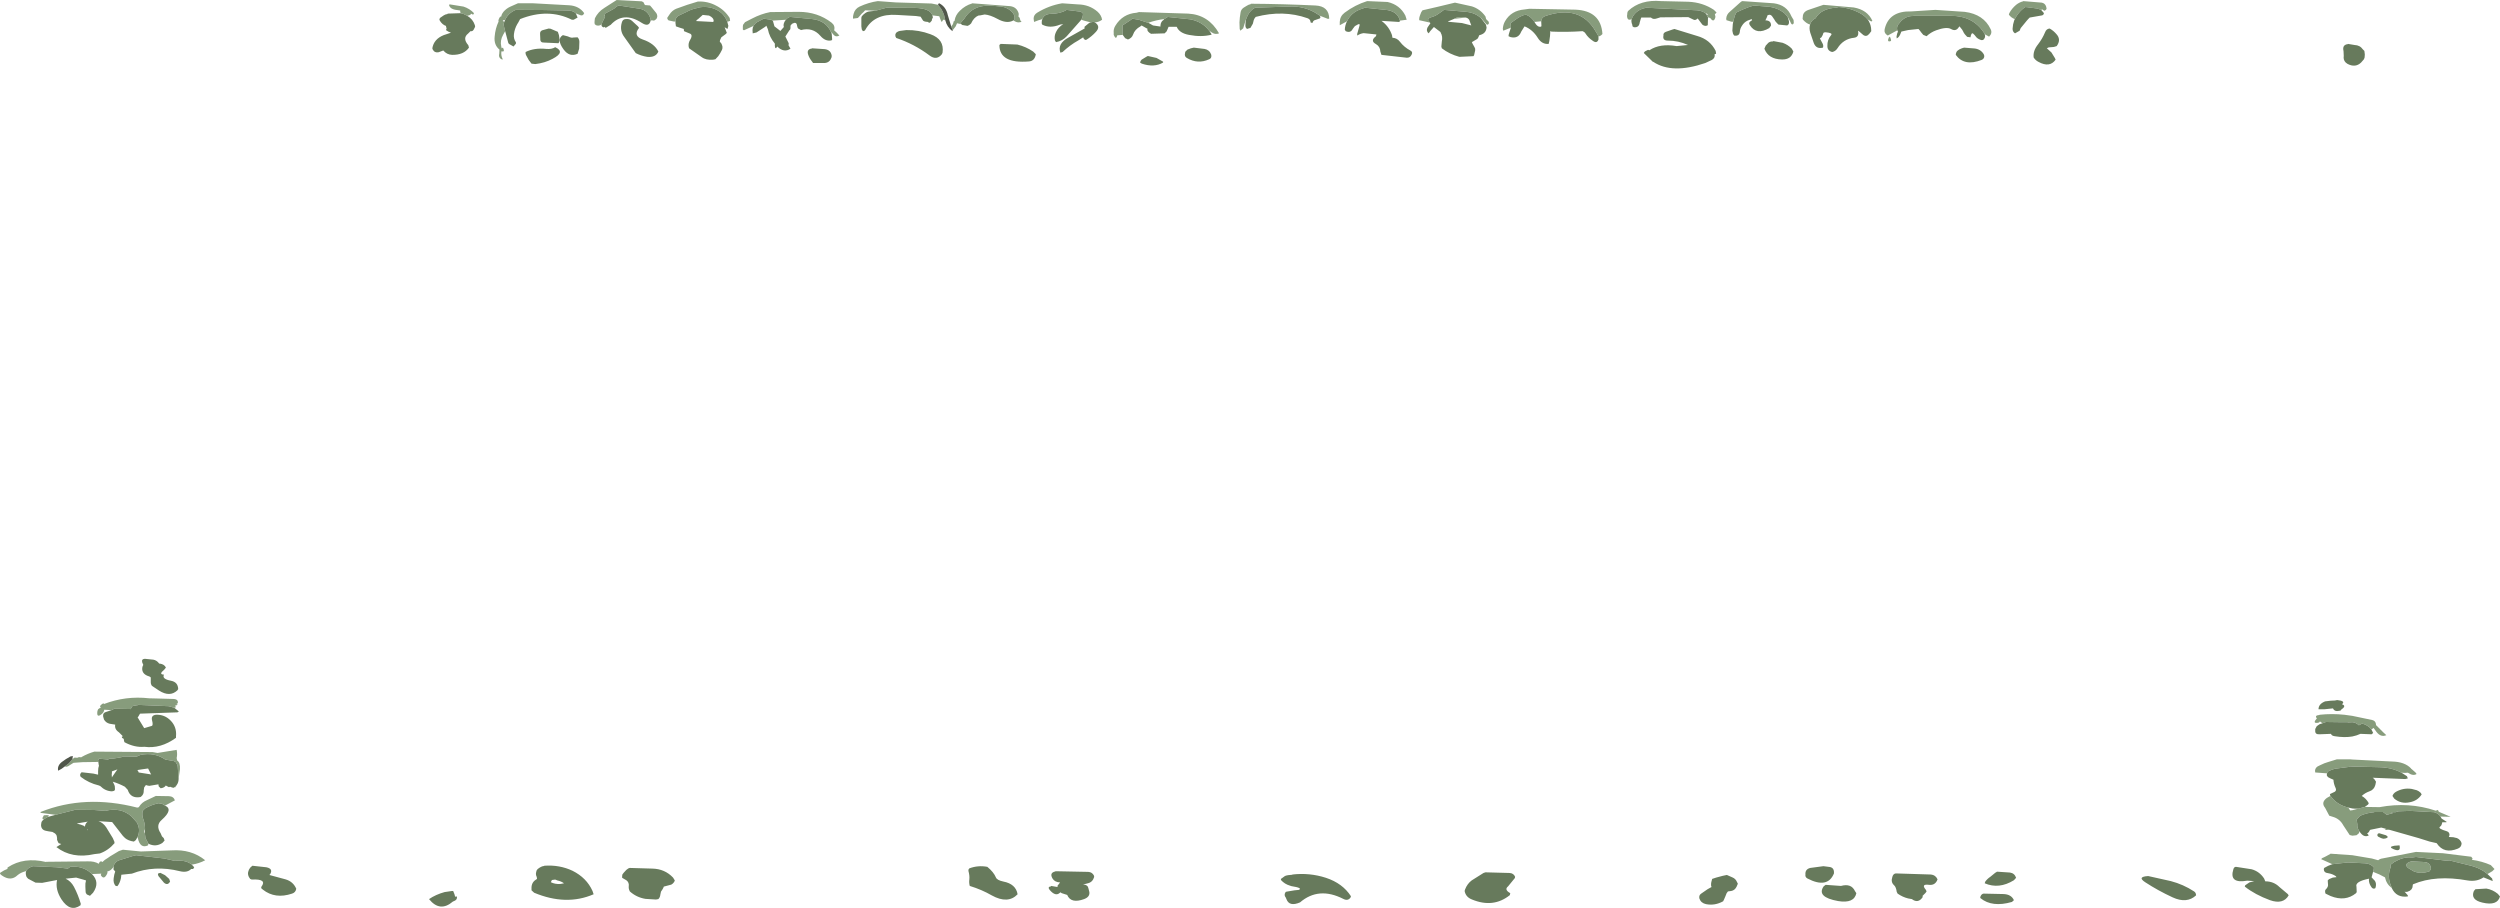 <?xml version="1.0" encoding="UTF-8" standalone="no"?>
<svg xmlns:ffdec="https://www.free-decompiler.com/flash" xmlns:xlink="http://www.w3.org/1999/xlink" ffdec:objectType="shape" height="206.85px" width="569.6px" xmlns="http://www.w3.org/2000/svg">
  <g transform="matrix(1.0, 0.0, 0.0, 1.0, -22.0, -247.0)">
    <path d="M481.05 251.35 Q480.3 251.1 479.7 250.35 L479.8 250.0 Q480.35 248.95 481.35 248.1 482.1 247.5 482.95 247.3 L482.95 247.25 487.2 247.6 Q487.95 247.75 488.2 248.5 L488.2 248.6 Q488.5 249.1 487.85 249.45 L487.6 249.35 487.35 249.15 487.05 249.25 486.2 248.95 483.95 248.65 483.45 248.6 Q482.3 249.35 481.45 250.65 L481.05 251.35 M447.55 251.45 Q446.85 250.55 445.6 249.9 443.4 248.75 440.95 248.6 L440.35 248.75 Q436.95 248.95 435.65 251.15 434.65 251.65 434.4 252.6 433.55 252.35 432.8 251.5 L432.7 251.25 432.75 250.85 Q432.75 249.7 434.05 249.25 L437.45 248.1 444.35 248.7 Q447.5 249.25 448.6 251.75 L448.35 251.9 447.55 251.45 M416.9 251.95 L416.5 251.95 415.35 251.6 415.3 251.25 Q415.35 250.3 416.15 249.65 L418.5 247.55 Q418.7 247.35 418.95 247.25 L426.15 247.75 Q429.1 248.15 430.15 250.7 L430.65 251.55 430.7 252.25 Q430.3 253.05 429.85 251.85 L429.3 250.85 428.6 250.05 Q426.9 248.65 424.6 248.5 L421.45 248.25 421.45 248.3 Q420.5 248.55 419.6 248.95 419.05 249.15 418.45 249.45 L417.6 249.85 417.25 250.6 416.9 251.95 M393.75 251.35 Q392.75 251.85 392.7 250.6 L392.75 250.25 Q392.75 249.7 393.0 249.45 395.8 246.85 400.45 247.25 L406.7 247.4 Q409.95 247.55 412.5 249.25 L413.1 249.85 412.85 250.15 412.7 250.15 412.85 250.85 Q412.5 252.3 411.7 251.15 L411.65 251.1 411.15 250.95 410.75 250.25 411.2 250.45 410.9 250.1 410.65 250.1 Q410.0 249.5 408.7 249.35 L396.95 248.75 396.95 248.8 Q395.05 249.15 394.05 250.7 L393.75 251.35 M454.3 253.9 L452.1 255.1 Q451.2 254.55 451.4 253.65 452.35 249.45 457.5 249.6 L462.95 249.25 469.65 249.7 Q473.95 250.25 475.55 253.65 476.0 254.55 475.2 255.35 L474.2 254.8 474.05 254.5 Q471.55 250.6 466.45 250.6 L457.95 250.6 457.95 250.65 Q456.3 250.6 455.1 251.85 L454.45 252.65 Q454.15 253.15 454.25 253.75 L454.3 253.9 M452.6 255.35 Q453.0 256.25 452.8 256.35 451.85 256.7 452.35 255.55 L452.6 255.35 M328.9 251.85 L327.25 252.75 327.25 252.0 Q327.3 250.7 328.35 249.9 330.75 248.1 333.5 247.25 L338.15 247.45 Q340.95 248.1 342.2 250.55 L342.5 251.5 340.95 251.7 Q340.5 249.75 338.15 249.3 L333.0 248.75 332.45 248.95 Q330.25 249.6 329.2 251.3 L328.9 251.85 M347.8 252.15 L345.35 251.6 345.35 251.25 345.4 250.9 345.55 250.45 345.8 249.8 346.1 249.35 349.55 248.55 353.5 247.6 357.35 248.45 Q359.25 249.05 360.45 250.75 L360.6 251.35 361.15 251.9 361.25 252.25 Q360.95 253.05 360.35 252.15 L359.5 251.15 359.45 251.15 Q358.1 249.9 356.1 249.7 L351.0 249.25 349.8 250.1 Q349.0 250.7 348.0 250.95 347.65 251.05 347.45 251.3 L347.35 251.6 347.8 252.15 M353.3 251.3 L353.45 251.2 353.95 251.0 354.85 250.9 356.0 251.0 353.3 251.3 M306.0 251.15 L305.8 251.65 305.25 253.45 304.6 254.0 304.45 253.6 304.4 252.1 Q304.45 250.95 304.65 249.85 304.75 249.15 305.35 248.75 L306.0 248.35 306.45 248.1 306.6 248.05 306.95 247.95 307.0 247.85 Q314.35 247.9 321.7 248.25 324.8 248.4 324.85 251.25 L324.55 251.3 322.75 250.6 322.3 250.3 Q319.3 248.25 315.45 248.5 L308.0 248.75 Q307.3 249.05 306.65 249.9 306.25 250.45 306.0 251.15 M366.25 253.3 L364.5 254.0 364.4 253.6 Q364.45 252.65 364.9 251.85 366.3 249.4 369.35 249.15 L370.45 249.0 380.95 249.2 Q386.75 249.45 387.1 254.75 386.65 255.25 386.2 255.3 L385.95 254.8 385.55 254.15 Q382.0 247.95 374.1 250.65 373.2 250.95 373.15 251.85 L371.6 252.0 Q370.95 250.85 369.7 250.35 L369.15 250.45 Q368.2 250.8 367.4 251.4 L366.2 252.25 366.25 253.0 366.25 253.3 M126.95 250.0 L127.0 250.0 Q126.8 249.8 126.85 249.4 L126.25 249.3 Q124.5 249.15 124.3 248.1 L124.5 248.0 127.6 248.5 Q129.0 248.95 130.0 250.0 L129.8 250.35 129.3 250.1 Q129.35 250.4 128.65 250.55 L128.45 250.6 127.65 250.2 126.95 250.0 M159.8 250.5 L159.75 250.55 159.85 250.8 159.85 250.85 159.25 252.05 159.05 252.55 Q158.55 253.0 157.8 252.75 L157.5 252.5 157.45 252.1 157.5 251.5 157.55 251.15 Q158.25 249.7 159.7 248.8 L162.5 247.0 168.2 247.3 168.6 247.5 168.8 247.9 168.95 248.15 170.1 248.25 170.45 248.65 171.3 249.7 Q171.8 250.2 171.75 250.85 L171.6 251.25 Q171.05 251.85 170.75 251.65 L170.25 251.65 170.25 251.6 170.2 251.25 Q169.6 249.1 167.15 248.9 L163.0 248.25 162.65 248.4 162.35 248.6 161.95 248.95 161.15 249.4 159.85 250.1 159.8 250.5 M137.1 254.1 L136.65 254.9 Q135.9 256.2 136.2 257.55 L136.3 258.0 136.6 257.85 Q137.1 258.9 136.35 258.7 L136.25 258.7 Q136.1 259.6 136.5 260.4 L136.5 260.6 Q135.5 260.25 135.75 259.25 L135.8 258.3 Q134.5 257.25 134.7 255.35 134.85 253.5 135.6 251.9 135.45 251.65 135.85 250.95 136.0 250.75 136.25 250.7 L136.25 250.5 136.4 250.15 136.7 249.7 Q137.35 248.95 138.2 248.55 L140.0 247.75 143.5 247.75 151.7 248.2 Q153.95 248.35 155.1 250.0 154.8 250.8 153.95 250.35 L153.2 250.05 Q152.65 249.45 151.5 249.4 146.0 249.25 140.5 249.25 L139.5 249.25 Q137.8 249.95 137.05 251.6 L136.8 251.55 136.55 251.75 136.9 252.0 136.8 252.25 136.75 252.6 136.9 253.35 137.1 254.1 M283.6 252.2 L281.9 251.65 281.65 251.55 280.0 251.25 279.55 251.6 278.05 252.6 Q277.85 252.65 277.75 252.85 L277.75 254.35 277.8 254.95 276.55 255.05 276.5 255.25 Q276.25 256.1 275.75 254.95 L275.75 254.5 Q275.65 253.65 276.1 252.9 277.75 250.15 280.95 249.9 L281.5 249.75 292.7 250.1 Q297.35 250.35 299.75 254.6 298.9 254.95 298.1 254.4 L297.5 254.0 Q295.9 251.9 293.15 251.4 L288.0 250.85 287.95 250.95 287.25 251.35 Q285.45 251.55 283.6 252.2 M270.5 252.1 L269.15 251.75 268.35 251.5 Q268.75 250.85 268.75 250.1 268.5 249.75 268.15 249.65 L265.0 249.25 Q263.7 250.1 261.5 250.15 259.85 250.2 259.5 251.35 258.55 251.6 257.6 252.0 L257.5 251.25 Q257.5 250.4 258.3 249.9 261.0 248.25 264.0 247.75 L267.6 248.0 Q270.2 248.05 272.05 249.65 272.95 250.45 273.1 251.5 272.35 252.05 271.45 252.1 L271.25 252.0 271.0 252.0 270.5 252.1 M238.75 253.1 L238.75 253.0 239.05 252.6 239.2 252.25 239.25 252.0 239.25 251.9 239.45 251.8 239.5 251.75 239.5 251.65 Q239.7 250.4 240.7 249.45 241.9 248.25 243.45 247.8 L243.5 247.75 252.15 248.4 Q253.7 248.6 254.1 250.1 L254.1 250.5 254.0 250.7 Q254.4 251.0 254.45 251.6 L254.75 252.0 254.1 252.1 Q253.5 252.1 252.9 251.65 L253.1 251.5 Q253.35 250.6 252.65 249.8 251.4 248.5 249.6 248.45 L247.5 248.25 247.5 248.3 Q243.6 248.15 241.7 251.25 L240.85 252.25 241.0 252.5 240.05 252.3 239.75 253.0 239.05 253.9 239.0 253.6 238.75 253.1 M237.4 251.7 L237.15 251.5 236.9 251.5 236.65 251.9 Q236.5 252.15 236.45 251.75 L236.4 251.75 236.0 250.7 234.45 250.5 Q233.9 248.9 230.5 248.8 L224.0 248.75 221.45 249.45 219.1 249.35 218.75 249.75 218.35 250.1 218.0 250.5 217.65 250.9 217.45 251.1 216.35 251.25 216.35 250.85 216.4 250.5 216.5 250.1 Q216.8 249.0 217.85 248.5 219.9 247.55 222.0 247.25 L226.1 247.55 234.25 247.8 235.75 248.1 235.9 248.3 Q237.05 249.65 237.3 251.3 L237.4 251.7 M201.05 251.5 L198.0 251.7 197.7 251.5 196.0 251.25 194.5 252.05 Q193.95 252.4 193.7 252.9 L191.5 253.9 191.25 253.75 191.25 253.0 191.3 252.65 191.75 252.05 193.3 251.25 Q195.4 250.15 197.5 249.75 L204.0 249.7 Q208.25 249.7 211.45 252.15 212.35 252.85 212.05 253.9 L212.7 254.5 213.25 255.1 Q212.4 255.55 211.85 254.85 L211.5 254.4 211.4 254.45 Q210.25 251.7 207.1 251.35 L202.0 250.85 Q201.45 251.0 201.05 251.5 M175.9 251.9 L175.5 251.9 174.35 251.65 Q174.1 251.5 174.0 251.1 L174.5 250.35 Q175.1 249.4 176.05 249.0 178.55 248.05 181.0 247.35 183.2 247.25 185.1 248.25 187.1 249.25 188.25 251.1 L188.35 251.75 187.95 251.9 187.7 251.95 Q187.0 250.1 185.3 249.25 183.3 248.25 181.0 248.75 L181.0 248.8 Q179.6 249.05 178.45 249.7 L176.65 250.55 176.35 250.75 176.05 251.15 Q175.9 251.3 175.9 251.5 L175.9 251.9 M47.4 408.8 L45.75 408.7 Q45.7 409.3 45.1 409.75 43.95 410.65 44.2 409.0 L44.35 408.6 45.05 408.1 Q44.45 408.05 45.2 407.45 45.35 407.3 45.6 407.25 L45.7 407.4 Q50.6 405.5 56.0 406.1 L58.0 406.15 61.5 406.25 Q62.7 406.3 62.5 407.25 L62.3 407.3 62.25 407.45 62.5 407.5 62.2 407.7 61.85 407.8 Q62.35 408.2 61.7 408.25 L60.45 407.9 53.5 407.6 53.45 407.65 52.5 407.8 52.15 407.9 51.8 408.5 51.8 408.55 49.35 408.5 49.0 408.5 48.0 408.5 47.4 408.8 M62.7 424.4 L62.65 423.95 62.5 421.75 62.45 421.4 62.25 421.0 62.0 420.6 61.6 420.4 59.65 420.05 Q57.2 418.35 54.0 419.0 L53.1 419.4 51.0 419.35 50.0 419.35 49.95 419.45 49.25 419.6 47.7 419.85 47.0 419.85 46.6 420.05 44.55 419.85 44.35 420.25 44.4 420.6 40.85 420.65 38.75 420.8 37.95 421.3 Q37.15 421.9 36.8 421.6 L37.7 420.9 38.5 419.95 39.0 419.6 39.6 419.65 40.0 419.5 40.55 419.55 40.55 419.5 Q42.05 418.65 43.5 418.25 L56.75 418.35 57.9 418.55 62.25 417.85 Q62.45 418.9 62.25 419.7 L62.35 420.25 Q63.1 420.75 63.0 422.25 L62.7 424.4 M61.8 426.35 L62.3 425.8 62.3 425.85 62.15 426.05 62.0 426.35 61.8 426.35 M59.6 430.55 L58.95 430.15 58.0 430.0 57.95 430.05 Q56.4 430.4 55.05 431.2 L54.5 431.75 Q54.3 432.75 54.65 433.65 55.05 434.7 55.05 435.9 L54.9 436.25 54.85 436.6 55.0 436.8 55.15 437.95 55.8 439.2 55.75 439.6 Q53.95 440.45 53.4 437.95 L53.35 437.8 53.35 437.7 Q54.05 436.05 53.25 434.55 L53.25 434.5 53.15 434.35 51.95 433.0 Q49.45 430.85 46.0 431.75 L43.5 431.55 39.0 431.5 38.95 431.55 34.65 432.65 31.25 432.2 31.25 432.0 Q41.35 427.95 53.25 431.0 53.6 431.0 53.7 430.8 54.3 429.8 55.5 429.3 L57.5 428.35 60.5 428.4 Q61.55 428.45 61.85 429.35 L59.6 430.55 M27.95 445.5 L27.85 445.5 Q26.7 445.8 26.0 446.4 24.45 447.9 22.4 446.45 L22.0 446.1 22.05 445.85 Q22.9 445.25 23.85 444.9 L23.6 444.85 23.8 444.6 Q27.45 442.2 32.5 443.4 L32.5 443.35 42.0 443.25 Q43.5 443.2 44.5 443.8 L44.7 443.4 Q44.8 443.25 45.1 443.25 L45.35 443.4 45.5 443.25 45.9 442.9 46.6 442.45 47.1 442.1 49.1 440.9 50.0 440.6 54.1 441.0 61.1 440.75 Q65.6 440.45 68.75 443.0 67.35 443.75 65.7 444.0 64.45 442.95 62.2 443.1 L61.85 443.15 59.45 442.6 53.0 441.85 52.2 442.05 49.0 443.05 Q48.35 443.35 48.0 444.0 L47.9 444.35 47.9 444.5 47.6 444.85 Q47.1 445.45 46.45 445.55 46.6 445.85 46.2 446.45 45.6 447.4 45.0 446.45 44.9 446.3 45.1 446.05 L42.95 446.15 42.7 445.9 Q40.75 444.2 38.0 444.5 L37.45 444.9 34.95 444.6 29.5 444.35 28.75 444.65 Q28.15 445.0 27.95 445.5 M32.0 433.65 Q31.6 433.75 31.7 433.3 L32.0 432.75 Q33.65 432.6 32.9 433.1 L32.85 433.15 32.0 433.65 M560.8 430.85 L564.15 430.9 Q570.8 429.65 576.95 431.7 L577.45 431.55 577.45 431.5 577.65 431.95 580.35 433.1 578.05 433.05 Q577.6 432.35 576.6 432.05 L571.15 431.75 568.45 431.85 567.8 432.05 566.8 432.05 567.2 432.25 565.8 432.65 564.95 432.0 562.95 432.0 562.95 432.05 Q561.3 432.2 559.9 432.8 559.7 432.85 559.6 433.0 L559.25 433.4 558.95 433.75 559.1 434.85 Q559.05 435.45 559.35 436.05 L559.6 436.45 559.45 436.85 558.9 437.3 558.0 437.4 557.95 437.4 557.35 437.25 555.9 435.05 Q555.1 433.55 553.5 433.1 L552.7 432.85 551.75 431.05 Q550.75 429.85 552.15 428.8 L552.95 428.35 553.0 428.4 553.1 428.5 Q554.5 430.4 557.05 431.0 L557.45 431.65 557.5 431.65 557.95 431.6 559.3 431.25 560.8 430.85 M566.55 436.1 L566.4 436.1 565.35 436.1 565.65 435.85 566.55 436.1 M552.2 423.2 L549.5 423.0 Q549.3 422.15 550.0 421.65 L550.6 421.35 551.6 420.9 552.5 420.6 554.45 420.0 557.4 420.0 557.95 420.05 566.95 420.5 Q569.9 420.55 571.35 422.1 L571.35 422.15 571.55 422.3 572.35 423.0 572.6 423.35 Q571.8 423.85 570.7 423.1 L570.6 423.05 569.95 423.1 569.15 423.05 Q566.9 421.85 564.1 421.8 L557.95 421.65 557.45 421.6 557.45 421.7 554.0 422.15 553.5 422.3 553.1 422.45 552.45 422.75 552.25 423.0 552.2 423.2 M571.1 443.35 L571.45 443.25 574.2 443.4 Q575.85 443.45 575.85 445.0 L575.55 445.5 575.4 445.55 Q573.5 446.2 571.9 445.5 L570.65 444.75 Q569.65 443.9 571.1 443.35 M588.75 446.15 L587.9 445.5 Q586.55 444.65 585.0 444.25 L579.95 443.0 579.95 443.05 579.35 443.1 572.45 442.25 571.75 442.35 Q569.7 442.2 568.1 443.1 L567.5 443.4 566.7 444.0 566.7 444.35 566.7 444.6 566.65 444.65 566.4 445.5 Q566.15 446.7 566.45 447.95 L566.95 449.35 566.9 449.3 Q565.7 448.4 565.4 446.9 564.1 446.15 562.7 445.65 L562.75 445.5 562.85 444.95 562.85 444.6 Q562.1 443.8 560.95 443.7 L557.95 443.55 556.95 443.5 553.4 443.9 550.85 442.75 551.1 442.5 551.45 442.35 551.95 442.1 552.95 441.55 552.95 441.5 557.95 441.85 562.4 442.6 563.85 443.0 563.9 442.95 Q564.15 442.75 564.5 442.65 L572.45 441.1 578.6 441.4 585.05 442.2 585.35 442.6 585.2 442.9 Q587.45 443.2 589.5 444.1 L590.35 445.0 589.85 445.5 588.75 446.15 M562.3 413.2 Q561.6 412.25 560.2 411.85 L559.45 412.25 559.15 412.0 Q558.6 411.6 557.95 411.55 L556.95 411.6 556.9 411.6 557.0 411.55 556.7 411.55 555.55 411.55 551.95 411.5 551.5 411.65 551.15 411.8 550.55 411.35 Q550.55 411.65 549.95 411.7 548.9 411.8 549.8 410.75 L549.9 410.7 Q549.25 410.0 550.45 409.9 L550.5 409.85 Q553.35 409.55 556.15 409.85 L557.95 410.1 562.5 411.05 Q563.3 411.25 563.35 412.1 L563.35 412.2 563.85 412.7 565.0 413.85 565.7 414.5 Q564.45 415.05 563.45 413.75 L562.8 412.85 562.3 413.2" fill="#879c7c" fill-rule="evenodd" stroke="none"/>
    <path d="M487.05 249.25 L487.7 250.0 487.55 250.35 487.3 250.5 484.45 251.0 484.1 251.35 483.75 251.75 482.4 253.4 482.25 253.75 482.15 254.0 481.1 254.6 Q480.5 254.2 480.55 253.5 480.6 252.55 480.9 251.7 L481.05 251.35 481.45 250.65 Q482.3 249.35 483.45 248.6 L483.95 248.65 486.2 248.95 487.05 249.25 M434.4 252.6 Q434.65 251.65 435.65 251.15 436.95 248.95 440.35 248.75 L440.95 248.6 Q443.4 248.75 445.6 249.9 446.85 250.55 447.55 251.45 448.15 252.3 448.3 253.35 L448.35 254.1 447.9 254.7 Q447.25 255.5 446.5 254.95 L445.4 254.0 445.35 254.1 Q445.6 255.45 444.45 255.6 442.0 255.85 440.65 258.0 440.2 258.7 439.45 258.85 438.35 258.6 438.35 257.5 438.3 256.05 439.2 255.0 439.65 254.5 437.95 254.35 L437.55 254.4 Q437.35 254.6 437.3 254.95 L437.0 255.5 436.65 255.75 436.8 256.05 437.25 256.9 Q437.5 257.35 437.35 257.85 435.8 258.25 435.25 256.8 L434.45 254.45 Q434.15 253.4 434.4 252.6 M429.3 250.85 L429.6 251.85 429.6 252.25 429.5 252.55 429.2 252.8 427.2 252.6 426.85 252.25 426.5 251.85 426.3 251.5 425.75 250.7 Q425.35 250.15 424.7 250.5 L424.6 250.85 424.25 251.6 424.25 251.65 424.45 251.65 Q425.55 251.75 425.5 252.85 L425.1 253.4 Q422.2 255.1 420.7 252.75 420.3 252.15 420.9 251.8 L421.2 251.6 421.1 251.35 420.15 251.7 Q419.35 252.1 418.9 252.85 418.45 253.5 418.4 254.25 418.3 255.3 417.1 255.1 L416.85 254.7 416.7 254.0 416.8 252.5 416.9 251.95 417.25 250.6 417.6 249.85 418.45 249.45 Q419.05 249.15 419.6 248.95 420.5 248.55 421.45 248.3 L421.45 248.25 424.6 248.5 Q426.9 248.65 428.6 250.05 L429.3 250.85 M426.0 256.35 L428.15 256.75 Q429.4 257.2 430.25 258.1 L430.6 258.75 Q430.1 260.6 428.0 260.55 424.9 260.5 424.0 258.1 L424.3 257.4 424.9 256.75 Q425.35 256.4 426.0 256.45 L426.0 256.35 M411.15 250.95 L411.1 252.75 410.7 252.9 Q410.2 252.9 409.85 252.6 L408.8 251.2 Q408.3 251.7 407.9 251.5 L406.65 250.9 400.3 250.95 399.5 251.2 Q398.65 251.5 398.15 251.0 L395.95 251.0 395.8 251.4 395.6 252.1 Q395.45 253.35 394.25 253.2 L393.95 253.0 393.9 252.65 Q393.6 251.95 393.75 251.35 L394.05 250.7 Q395.05 249.15 396.95 248.8 L396.95 248.75 408.7 249.35 Q410.0 249.5 410.65 250.1 L410.75 250.25 411.15 250.95 M412.65 259.35 Q412.85 260.15 412.05 260.65 L410.55 261.35 Q403.0 263.95 398.7 261.1 L398.6 261.1 398.5 261.0 396.55 259.1 Q396.5 259.0 396.8 258.7 L397.5 258.35 397.8 258.45 Q400.2 256.85 404.0 257.5 L406.6 257.25 Q404.4 256.25 402.0 256.25 400.75 256.25 401.0 255.1 400.9 254.5 401.55 254.25 L403.0 253.75 403.5 253.6 408.7 255.2 Q411.6 256.0 412.9 258.6 L413.0 259.25 412.65 259.35 M474.2 254.8 Q474.5 255.5 473.85 256.1 L473.5 256.15 Q472.85 256.0 472.35 255.55 L471.9 255.0 471.55 254.65 Q471.15 254.35 470.95 255.5 L470.2 255.4 469.7 254.85 469.45 254.5 469.25 254.1 469.05 253.75 468.45 253.0 468.25 253.25 Q467.6 254.25 466.5 253.6 465.5 253.05 463.15 253.9 461.9 254.35 460.95 255.25 L460.2 254.95 459.7 254.35 459.45 254.0 459.1 253.6 456.75 253.85 455.4 254.15 455.2 254.2 455.1 254.45 Q454.75 255.5 454.15 255.75 L454.1 255.35 454.25 254.65 454.45 254.15 454.35 254.1 454.3 253.9 454.25 253.75 Q454.15 253.15 454.45 252.65 L455.1 251.85 Q456.3 250.6 457.95 250.65 L457.95 250.6 466.45 250.6 Q471.55 250.6 474.05 254.5 L474.2 254.8 M467.65 259.15 Q467.75 258.75 468.0 258.55 468.4 258.2 469.0 258.0 L469.5 257.85 471.95 258.05 Q473.35 258.25 474.0 259.4 L474.1 259.75 Q474.1 260.4 473.5 260.65 469.55 262.2 467.6 259.5 L467.65 259.15 M340.95 251.7 L341.0 251.85 340.7 252.0 336.75 251.75 336.95 251.9 Q338.5 253.1 339.15 255.0 L339.25 255.6 Q340.3 255.65 340.95 256.5 341.9 257.75 343.4 258.55 343.95 258.85 343.6 259.5 343.25 260.2 342.5 260.15 L336.75 259.5 336.5 258.75 Q336.45 257.6 335.5 257.05 334.1 256.3 335.5 255.25 L335.6 254.85 332.7 254.55 Q331.9 254.65 331.25 255.1 331.15 254.75 331.3 254.45 L331.75 252.85 331.8 252.55 331.5 252.5 330.7 252.95 330.2 253.6 Q329.7 254.6 328.6 254.1 L328.4 253.75 Q328.45 252.75 328.9 251.85 L329.2 251.3 Q330.25 249.6 332.45 248.95 L333.0 248.75 338.15 249.3 Q340.5 249.75 340.95 251.7 M359.45 251.15 L360.55 252.6 360.7 253.25 Q360.6 254.5 359.45 254.9 L359.0 255.05 358.9 255.35 358.7 255.75 358.45 255.95 357.35 256.6 357.5 256.95 357.95 257.75 358.1 258.1 358.1 258.5 357.85 259.6 357.7 259.8 354.5 259.95 Q352.25 259.35 350.5 258.0 L350.4 257.6 350.5 256.5 Q350.75 255.3 350.25 254.45 L350.2 254.3 348.7 253.15 347.9 254.05 347.5 254.6 Q346.85 254.05 347.25 253.25 L347.9 252.3 347.8 252.15 347.35 251.6 347.45 251.3 Q347.65 251.05 348.0 250.95 349.0 250.7 349.8 250.1 L351.0 249.25 356.1 249.7 Q358.1 249.9 359.45 251.15 M356.0 251.0 L354.85 250.9 353.95 251.0 353.45 251.2 353.3 251.3 352.0 251.85 351.9 251.95 355.1 252.25 357.25 252.8 357.2 252.75 356.9 251.95 Q356.75 251.2 356.0 251.0 M322.75 250.6 L322.85 251.0 322.7 251.2 321.4 251.65 321.2 251.85 321.0 252.25 320.6 252.1 Q320.6 251.4 319.9 251.15 314.35 249.2 308.1 250.85 L307.8 251.25 307.65 251.6 307.45 252.4 306.9 253.35 306.1 253.6 305.8 253.2 305.75 252.85 Q305.75 252.1 305.9 251.4 L306.0 251.15 Q306.25 250.45 306.65 249.9 307.3 249.05 308.0 248.75 L315.45 248.5 Q319.3 248.25 322.3 250.3 L322.75 250.6 M386.2 255.3 L386.2 256.0 Q385.85 257.0 384.9 256.3 383.85 255.6 383.25 254.65 383.05 254.3 382.6 254.1 378.9 254.35 375.5 254.2 L375.2 254.1 375.2 254.5 375.15 255.25 375.0 256.35 374.85 257.0 Q373.3 257.15 372.35 255.6 371.2 253.75 369.35 253.0 L368.6 254.2 Q367.95 255.9 366.15 255.45 L365.7 255.25 365.75 254.85 365.95 254.2 366.25 253.3 366.25 253.0 366.2 252.25 367.4 251.4 Q368.2 250.8 369.15 250.45 L369.7 250.35 Q370.95 250.85 371.6 252.0 372.35 253.35 373.15 253.05 L373.2 252.85 373.15 251.85 Q373.2 250.95 374.1 250.65 382.0 247.95 385.55 254.15 L385.95 254.8 386.2 255.3 M489.95 257.7 L488.75 257.8 488.35 258.0 489.4 258.95 490.2 260.25 490.35 260.6 Q489.0 262.5 486.45 261.1 485.75 260.75 485.35 260.1 485.15 258.6 486.35 257.1 487.35 255.8 487.95 254.35 488.25 253.55 489.0 253.5 489.9 254.0 490.6 254.85 491.5 255.9 490.85 257.1 L490.6 257.5 489.95 257.7 M558.45 257.25 Q559.7 257.3 560.35 258.25 L560.7 258.6 560.8 259.4 560.75 260.1 560.6 260.5 559.95 261.25 Q558.65 262.5 556.85 261.55 L556.45 261.25 Q555.85 260.65 556.0 259.75 L555.95 258.65 Q555.6 257.2 556.95 257.05 L556.95 257.0 558.45 257.25 M128.45 250.6 Q129.75 251.35 130.2 252.75 L130.25 253.1 130.05 253.5 Q129.75 254.25 129.2 254.1 L128.65 254.65 Q127.3 255.7 128.7 257.3 L128.85 257.85 Q127.65 259.55 125.0 259.5 123.8 259.45 123.0 258.5 L121.95 258.9 Q121.05 259.1 120.6 258.3 L120.5 258.0 Q120.85 255.9 123.1 255.0 L124.75 254.45 Q124.1 254.25 123.6 253.85 L123.75 253.55 123.6 252.9 Q122.8 252.65 122.2 251.7 L122.1 251.35 122.3 251.05 123.1 250.5 123.5 250.3 123.95 250.2 124.0 250.1 126.95 250.0 127.65 250.2 128.45 250.6 M159.8 250.5 L159.85 250.1 161.15 249.4 161.95 248.95 162.35 248.6 162.65 248.4 163.0 248.25 167.15 248.9 Q169.6 249.1 170.2 251.25 L170.25 251.6 170.25 251.65 Q169.9 253.3 168.2 252.2 164.05 249.5 161.15 252.65 L160.0 253.35 159.75 253.1 159.6 253.25 Q158.95 253.1 159.05 252.55 L159.25 252.05 159.85 250.85 159.85 250.8 159.8 250.5 M153.2 250.05 L153.6 251.0 152.7 251.5 152.3 251.5 Q146.9 248.8 140.5 251.35 L140.1 252.1 139.85 252.5 Q139.25 253.55 139.1 254.75 138.95 255.8 139.55 256.65 L139.55 256.95 139.0 257.6 137.95 257.0 137.8 256.75 137.1 254.1 136.9 253.35 136.75 252.6 136.8 252.25 136.9 252.0 137.05 251.6 Q137.8 249.95 139.5 249.25 L140.5 249.25 Q146.0 249.25 151.5 249.4 152.65 249.45 153.2 250.05 M153.6 255.5 Q154.05 256.0 154.0 256.65 L153.95 258.1 153.6 259.25 Q151.75 260.1 150.4 258.25 148.7 255.9 150.25 255.0 L151.4 255.3 Q152.2 255.7 152.6 255.55 L153.6 255.5 M147.45 253.55 L148.5 254.0 149.1 254.25 149.35 255.0 149.45 255.7 Q149.55 256.4 149.25 256.85 L146.0 256.7 Q145.05 256.75 145.1 255.85 L145.05 254.75 Q145.0 254.1 145.55 253.9 L147.0 253.5 147.45 253.55 M141.75 259.25 L141.75 258.85 Q143.75 257.85 146.5 258.15 147.75 258.25 148.5 257.75 150.9 258.85 147.9 260.4 146.15 261.35 143.95 261.6 L143.1 261.5 142.45 260.65 141.85 259.55 141.75 259.25 M277.8 254.95 L277.75 254.35 277.75 252.85 Q277.85 252.65 278.05 252.6 L279.55 251.6 280.0 251.25 281.65 251.55 281.9 251.65 283.6 252.2 283.65 252.2 284.7 252.8 286.4 253.05 286.4 252.75 Q286.5 251.9 287.1 251.55 L287.25 251.35 287.95 250.95 288.0 250.85 293.15 251.4 Q295.9 251.9 297.5 254.0 L297.55 254.05 298.0 254.75 298.05 254.9 Q295.75 255.5 292.9 254.95 290.7 254.55 290.1 253.1 L290.15 253.1 288.25 253.1 288.0 253.7 287.8 254.15 287.65 254.3 287.35 254.6 284.25 254.7 Q283.25 254.15 283.45 253.55 L283.15 253.4 282.1 252.8 281.85 253.0 Q280.55 253.7 280.15 254.9 279.9 255.65 279.0 256.0 L278.35 255.7 277.8 254.95 M271.45 252.1 Q272.85 253.0 271.7 254.25 270.75 255.3 269.55 256.05 L269.25 256.1 Q268.85 255.85 268.8 255.5 L267.7 256.2 Q265.8 257.25 264.1 258.85 L263.6 259.0 Q262.85 256.95 265.45 255.55 L269.0 253.55 269.1 253.55 269.1 253.1 270.0 252.35 Q270.25 252.15 270.5 252.1 L271.0 252.0 271.25 252.0 271.45 252.1 M268.35 251.5 L268.1 251.8 265.05 255.25 Q264.05 256.35 262.6 256.6 L262.35 256.2 Q262.15 255.2 262.6 254.3 263.1 253.2 264.25 252.5 L263.55 252.6 Q261.2 253.55 259.45 252.6 L259.35 252.35 259.35 252.0 Q259.35 251.65 259.5 251.35 259.85 250.2 261.5 250.15 263.7 250.1 265.0 249.25 L268.15 249.65 Q268.5 249.75 268.75 250.1 268.75 250.85 268.35 251.5 M281.75 261.25 Q281.85 260.85 282.1 260.6 L283.15 259.95 283.45 259.8 283.5 259.75 285.5 260.2 287.0 261.05 287.0 261.25 Q284.95 262.45 282.15 261.5 L281.75 261.25 M252.9 251.65 Q251.4 252.5 249.25 251.3 247.6 250.4 246.35 250.3 L245.35 250.5 244.9 250.55 Q243.85 251.0 243.25 252.35 L242.85 252.7 242.45 252.9 241.25 252.7 241.0 252.5 240.85 252.25 241.7 251.25 Q243.6 248.15 247.5 248.3 L247.5 248.25 249.6 248.45 Q251.4 248.5 252.65 249.8 253.35 250.6 253.1 251.5 L252.9 251.65 M234.45 250.5 L234.55 251.0 234.35 251.35 234.3 251.7 233.9 252.15 Q233.6 252.25 233.45 252.0 232.4 251.95 232.25 251.6 L231.75 250.8 230.7 250.65 226.35 250.4 Q221.2 250.05 219.15 253.8 219.05 254.05 218.6 254.1 L218.35 253.7 218.25 253.0 218.25 252.6 218.25 251.85 218.25 251.1 218.3 250.8 Q218.6 250.35 219.05 250.05 219.55 249.65 220.15 249.6 L221.45 249.45 224.0 248.75 230.5 248.8 Q233.9 248.9 234.45 250.5 M257.4 258.75 L258.0 259.35 Q257.75 260.9 256.45 261.0 249.7 261.55 249.7 257.25 L250.0 257.0 253.8 257.15 Q255.8 257.65 257.4 258.75 M296.45 258.15 Q297.55 258.35 297.95 259.4 L298.0 259.75 Q298.0 260.3 297.5 260.5 294.9 261.7 292.4 260.2 291.8 259.85 292.0 259.1 L292.05 258.8 292.55 258.3 Q293.35 257.95 294.0 257.85 L296.45 258.15 M198.0 251.7 L198.1 251.75 198.45 253.0 199.8 254.05 200.6 253.15 Q200.4 252.65 200.75 251.95 L201.05 251.5 Q201.45 251.0 202.0 250.85 L207.1 251.35 Q210.25 251.7 211.4 254.45 L211.5 254.7 211.6 256.0 211.45 256.2 Q210.05 256.5 208.9 255.15 207.15 253.15 204.5 253.85 L203.85 253.5 203.7 253.25 203.6 252.85 Q203.5 251.85 202.5 252.4 L202.15 252.75 202.1 253.0 202.1 253.1 Q202.15 253.75 201.85 253.9 L200.95 255.3 200.95 255.35 201.65 256.75 201.75 257.1 201.6 257.2 202.1 258.1 Q200.6 259.1 199.1 257.6 L198.8 258.0 198.6 257.85 Q198.5 257.4 198.55 256.95 197.3 255.45 196.95 253.65 L196.6 252.85 196.35 253.1 194.35 254.4 193.5 254.6 193.45 253.85 Q193.45 253.3 193.7 252.9 193.95 252.4 194.5 252.05 L196.0 251.25 197.7 251.5 198.0 251.7 M187.7 251.95 L187.95 252.9 187.75 253.6 187.1 253.2 187.6 254.5 187.3 254.8 186.35 255.5 186.05 256.15 186.0 256.5 186.35 256.9 186.5 257.25 186.6 257.6 186.6 258.0 186.5 258.35 186.1 259.1 185.65 259.8 185.0 260.5 184.5 260.6 Q182.85 260.75 181.85 260.0 L179.0 258.0 178.9 257.6 Q178.8 256.85 179.2 256.15 180.0 254.85 179.05 254.6 L177.85 254.1 177.8 253.75 177.8 253.6 176.85 253.3 176.0 253.0 175.95 252.6 175.9 252.25 175.9 251.9 175.9 251.5 Q175.9 251.3 176.05 251.15 L176.35 250.75 176.65 250.55 178.45 249.7 Q179.6 249.05 181.0 248.8 L181.0 248.75 Q183.3 248.25 185.3 249.25 187.0 250.1 187.7 251.95 M184.6 251.85 Q184.65 251.05 183.55 250.55 L182.1 250.4 182.0 250.5 181.05 251.35 Q180.75 251.5 180.6 251.8 L184.45 252.0 184.6 251.85 M167.6 253.35 Q166.15 255.2 168.45 256.0 171.1 256.9 172.0 258.75 171.4 260.15 169.45 259.95 168.1 259.75 166.85 259.1 L164.25 255.45 Q163.1 253.95 163.7 252.05 163.9 251.4 164.5 251.35 165.45 251.2 166.05 251.8 L167.35 253.0 167.6 253.35 M236.75 259.0 L236.6 259.35 Q235.4 260.85 233.8 259.65 230.35 257.05 226.2 255.65 L226.0 255.25 226.0 254.85 226.15 254.5 226.4 254.3 Q226.7 254.1 227.0 254.05 L228.5 253.85 Q231.35 253.8 234.0 254.8 237.2 255.95 236.75 259.0 M207.0 258.0 L209.95 258.2 Q211.35 258.4 211.5 259.75 L211.45 260.1 Q211.05 261.25 209.95 261.35 L207.25 261.35 207.0 261.0 Q206.4 260.25 206.15 259.5 205.7 258.2 207.0 258.05 L207.0 258.0 M271.3 446.8 Q270.95 448.0 269.85 448.25 L268.7 448.55 268.95 448.55 Q269.85 448.6 270.0 449.45 L270.2 450.25 Q270.35 451.35 269.0 451.85 266.0 452.95 265.15 450.9 L263.9 450.5 263.6 450.3 263.5 450.4 Q262.5 451.35 261.15 449.75 260.6 449.05 261.45 448.95 L261.5 448.85 262.95 449.1 262.95 448.8 263.5 448.1 263.5 448.05 Q262.3 448.0 261.8 447.15 261.05 445.85 262.45 445.55 L262.5 445.5 269.95 445.65 Q270.85 445.7 271.25 446.5 L271.3 446.8 M250.6 447.85 Q253.45 448.4 253.85 450.75 251.65 453.05 247.95 451.0 245.7 449.7 242.95 448.85 242.75 448.1 242.85 447.4 242.95 446.5 242.65 445.45 L242.65 445.15 242.85 444.85 Q244.85 444.1 246.95 444.5 248.4 445.7 248.9 446.9 249.15 447.55 250.6 447.85 M316.45 446.25 Q320.4 445.8 324.1 447.0 327.9 448.25 329.8 451.2 L329.7 451.5 Q329.1 452.35 328.05 451.8 322.45 448.95 318.2 452.6 315.75 453.65 315.1 451.85 L314.95 451.5 Q314.5 450.95 314.85 450.35 314.95 450.15 315.15 450.15 L316.95 449.85 317.95 449.75 Q318.85 449.3 316.25 448.9 L315.95 448.8 Q314.7 448.45 313.85 447.5 L313.85 447.25 314.75 446.6 315.0 446.5 315.45 446.4 316.45 446.3 316.45 446.25 M170.6 444.9 Q173.45 444.95 175.35 446.95 L175.75 447.6 175.6 447.95 175.3 448.3 174.95 448.55 173.25 449.0 173.1 449.35 172.9 449.7 172.6 450.15 172.45 450.85 Q172.4 451.45 172.0 451.85 L171.45 451.95 169.05 451.8 Q167.0 451.45 165.5 450.1 L165.35 449.75 165.25 449.35 165.25 449.0 Q165.4 448.05 164.7 447.55 L163.75 447.0 163.75 446.6 163.8 446.25 164.1 445.85 164.7 445.2 Q165.15 444.8 165.5 444.75 L170.6 444.9 M152.45 445.4 Q155.65 447.0 157.0 450.0 L157.25 450.75 Q151.0 453.45 143.7 450.4 L143.1 449.85 143.1 449.5 143.1 449.1 143.15 448.75 Q143.3 448.05 143.85 447.6 L144.35 447.25 144.3 446.85 144.15 446.45 144.1 446.1 144.15 445.75 144.25 445.35 144.5 445.0 145.0 444.65 145.5 444.4 145.95 444.3 146.0 444.25 Q149.5 444.0 152.45 445.4 M88.55 450.6 Q84.7 451.9 81.9 449.7 L81.5 449.35 81.55 449.05 Q82.95 447.2 79.35 447.4 L79.0 447.25 78.7 446.8 Q78.4 446.15 78.55 445.65 78.65 445.15 79.0 444.7 L79.5 444.25 82.7 444.6 Q84.35 444.95 83.5 446.25 L83.35 446.35 87.05 447.35 Q88.8 447.85 89.5 449.5 89.35 450.35 88.55 450.6 M147.75 447.5 L147.5 448.0 Q148.5 448.5 149.7 448.4 L150.5 448.25 Q149.9 447.8 149.0 447.6 L148.5 447.4 147.75 447.5 M126.1 451.25 Q126.25 452.0 125.45 452.3 L125.2 452.4 Q122.25 454.95 119.75 451.85 121.3 450.8 123.3 450.25 L125.0 450.0 125.25 450.0 125.55 450.75 125.7 451.3 126.1 451.25 M61.7 408.25 L62.75 409.1 62.45 409.3 53.9 409.6 53.55 410.2 53.35 410.5 53.45 410.6 54.85 412.9 56.55 412.4 Q56.95 412.3 56.65 411.15 56.35 410.0 57.5 409.85 59.5 409.75 60.9 411.2 62.3 412.65 62.1 414.75 L62.1 415.1 Q58.6 417.65 54.9 417.15 52.65 417.35 50.35 416.1 L50.25 415.75 50.2 415.35 49.8 415.1 49.75 414.85 50.0 414.75 49.1 413.85 Q48.05 413.15 48.25 412.1 L47.0 411.9 Q46.15 411.7 45.7 410.95 L45.5 410.25 45.5 409.85 Q45.6 409.4 46.05 409.25 L47.4 408.8 48.0 408.5 49.0 408.5 49.35 408.5 51.8 408.55 51.8 408.5 52.15 407.9 52.5 407.8 53.45 407.65 53.5 407.6 60.45 407.9 61.7 408.25 M62.4 404.3 Q60.7 405.9 58.25 404.35 L56.6 403.25 56.4 402.85 56.35 402.5 56.35 402.1 56.35 401.35 Q56.15 401.15 55.95 401.1 54.45 400.65 54.4 399.45 54.4 398.85 54.65 398.5 L54.4 397.9 Q54.2 397.15 55.0 397.1 L56.95 397.3 Q57.7 397.45 58.2 398.1 L58.25 398.2 58.45 398.2 Q59.45 398.35 59.8 399.1 L59.4 399.6 Q58.1 400.65 59.3 400.7 L59.35 400.75 Q58.85 401.7 60.95 402.1 62.55 402.4 62.6 404.0 L62.4 404.3 M44.4 420.6 L44.35 420.25 44.55 419.85 46.6 420.05 47.0 419.85 47.7 419.85 49.25 419.6 49.95 419.45 50.0 419.35 51.0 419.35 53.1 419.4 54.0 419.0 Q57.2 418.35 59.65 420.05 L61.6 420.4 62.0 420.6 62.25 421.0 62.45 421.4 62.5 421.75 62.65 423.95 62.7 424.4 Q62.7 425.25 62.3 425.8 L61.8 426.35 61.5 426.5 61.0 426.35 60.75 426.25 60.5 426.35 59.9 426.05 59.8 425.95 Q59.45 426.5 58.6 426.6 L58.15 426.15 58.1 425.7 56.0 426.05 55.5 425.95 55.25 425.85 54.85 426.4 54.75 427.1 Q54.8 427.95 54.2 428.45 L54.0 428.6 Q51.75 429.0 51.1 426.95 L50.45 426.25 Q49.15 425.55 47.7 425.1 L48.0 425.7 48.15 426.1 48.2 426.85 48.1 427.1 47.95 427.2 47.5 427.3 Q46.0 427.25 44.85 426.1 L44.5 425.95 Q42.2 425.4 40.4 424.0 40.25 423.85 40.25 423.5 L40.4 423.15 40.6 422.95 43.25 423.25 44.35 423.5 44.35 423.1 44.35 422.75 44.4 422.0 44.55 421.45 44.5 421.3 44.4 420.6 M56.35 423.3 L55.75 422.1 55.65 422.1 54.25 422.3 53.3 422.45 53.5 422.75 53.6 423.0 56.45 423.45 56.35 423.3 M55.05 435.9 Q55.05 434.7 54.65 433.65 54.3 432.75 54.5 431.75 L55.05 431.2 Q56.4 430.4 57.95 430.05 L58.0 430.0 58.95 430.15 59.6 430.55 Q61.55 431.4 58.85 433.8 57.4 435.05 58.6 436.85 L58.9 437.55 59.3 437.95 59.5 438.5 59.0 439.05 Q57.5 440.05 55.85 439.25 L55.8 439.2 55.15 437.95 55.0 436.8 55.0 436.6 55.05 435.9 M34.65 432.65 L38.95 431.55 39.0 431.5 43.5 431.55 46.0 431.75 Q49.45 430.85 51.95 433.0 L53.15 434.35 53.25 434.55 Q54.05 436.05 53.35 437.7 L53.2 437.95 52.95 438.4 52.5 438.75 Q51.2 438.55 50.5 437.95 L50.0 437.45 47.55 434.3 44.45 434.1 Q45.5 434.45 46.2 435.5 L47.7 437.95 48.05 438.75 48.1 439.1 Q46.7 440.75 44.75 441.45 L43.5 441.6 Q38.4 442.75 34.85 440.0 L35.95 439.3 35.35 439.1 35.15 438.7 35.0 438.35 35.0 438.0 35.0 437.95 34.95 437.6 34.85 437.25 34.55 436.9 33.95 436.55 33.0 436.4 32.5 436.3 Q31.4 436.1 31.35 435.0 L31.4 434.6 Q31.4 434.25 31.65 434.0 L32.0 433.65 32.85 433.15 33.0 433.1 34.65 432.65 M47.45 423.5 L47.5 424.15 47.6 423.95 48.75 422.3 47.5 422.75 47.5 423.1 47.45 423.5 M41.35 435.35 L41.4 435.05 Q41.55 434.5 42.0 434.2 L39.6 434.6 39.55 434.65 40.45 434.9 41.1 435.15 41.35 435.35 M42.0 436.0 L41.85 435.95 41.95 436.2 42.0 436.0 M65.7 444.0 L66.25 444.6 66.0 445.0 65.55 445.0 Q64.65 445.9 63.0 445.5 57.25 444.05 52.05 446.05 L49.65 446.3 49.55 447.1 Q49.3 448.25 48.75 448.9 L48.35 448.85 Q47.75 448.2 47.9 447.1 48.0 446.25 48.25 445.55 L47.85 445.1 47.9 444.5 47.9 444.35 48.0 444.0 Q48.35 443.35 49.0 443.05 L52.2 442.05 53.0 441.85 59.45 442.6 61.85 443.15 62.2 443.1 Q64.45 442.95 65.7 444.0 M42.95 446.15 Q44.85 448.05 43.2 450.4 L42.5 451.1 41.8 450.8 41.55 450.45 41.5 450.1 41.45 449.0 Q41.4 448.25 41.6 447.6 L40.95 447.4 39.35 446.95 36.95 447.2 Q38.15 447.75 38.85 449.05 39.8 450.85 40.4 452.9 L40.35 453.25 Q38.0 454.95 36.0 451.9 34.55 449.65 35.0 447.5 L31.6 448.15 30.1 448.1 28.95 447.5 28.4 447.2 28.05 446.8 27.95 446.5 Q27.8 445.95 27.95 445.5 28.15 445.0 28.75 444.65 L29.5 444.35 34.95 444.6 37.45 444.9 38.0 444.5 Q40.75 444.2 42.7 445.9 L42.95 446.15 M59.6 446.4 L60.55 447.25 60.75 447.85 Q60.2 448.85 59.35 448.1 L58.1 446.6 Q57.75 445.9 58.5 445.9 L58.5 445.85 59.6 446.4 M578.05 433.05 L578.3 433.5 579.45 434.25 579.35 434.35 578.45 434.35 578.35 434.75 578.2 435.1 577.95 435.35 Q577.3 435.75 579.5 436.4 580.1 436.6 580.1 437.25 L579.95 437.7 580.95 437.75 581.8 437.95 Q582.6 438.3 582.85 439.1 582.85 440.0 582.0 440.35 578.85 441.65 577.2 439.15 L577.15 439.1 575.6 438.75 573.05 437.95 566.55 436.1 565.65 435.85 564.55 435.55 562.1 436.05 Q561.95 436.05 561.7 436.6 L561.45 436.8 561.3 436.85 561.45 437.0 561.7 437.35 Q560.55 437.95 559.6 436.45 L559.35 436.05 Q559.05 435.45 559.1 434.85 L558.95 433.75 559.25 433.4 559.6 433.0 Q559.7 432.85 559.9 432.8 561.3 432.2 562.95 432.05 L562.95 432.0 564.95 432.0 565.8 432.65 567.2 432.25 566.8 432.05 567.8 432.05 568.45 431.85 571.15 431.75 576.6 432.05 Q577.6 432.35 578.05 433.05 M553.0 428.4 L552.85 428.1 552.9 427.9 553.95 427.4 Q554.4 427.1 554.15 426.55 553.7 425.6 553.65 424.65 L552.95 424.35 552.4 424.05 552.15 423.7 552.15 423.35 552.2 423.2 552.25 423.0 552.45 422.75 553.1 422.45 553.5 422.3 554.0 422.15 557.45 421.7 557.45 421.6 557.95 421.65 564.1 421.8 Q566.9 421.85 569.15 423.05 L570.4 423.85 570.6 424.35 570.0 424.5 562.6 424.2 562.95 424.5 563.35 425.1 563.2 425.85 Q562.9 426.95 561.85 427.3 560.85 427.65 560.1 428.35 561.1 428.9 561.7 430.0 L561.55 430.3 560.8 430.85 559.3 431.25 558.55 431.25 557.95 431.2 557.05 431.0 Q554.5 430.4 553.1 428.5 L553.0 428.4 M567.5 428.95 L567.1 428.35 Q567.3 427.75 567.9 427.4 569.6 426.45 571.5 426.75 L572.65 427.05 Q573.15 427.25 573.55 427.65 L573.75 428.0 Q572.8 429.5 570.95 429.8 569.0 430.2 567.5 428.95 M571.1 443.35 Q569.65 443.9 570.65 444.75 L571.9 445.5 Q573.5 446.2 575.4 445.55 L575.55 445.5 575.85 445.0 Q575.85 443.45 574.2 443.4 L571.45 443.25 571.1 443.35 M567.4 440.5 Q566.05 439.95 567.5 439.7 L568.7 439.6 Q569.1 441.2 567.4 440.5 M566.95 449.35 L566.45 447.95 Q566.15 446.7 566.4 445.5 L566.65 444.65 566.7 444.6 566.7 444.35 566.7 444.0 567.5 443.4 568.1 443.1 Q569.7 442.2 571.75 442.35 L572.45 442.25 579.35 443.1 579.95 443.05 579.95 443.0 585.0 444.25 Q586.55 444.65 587.9 445.5 L588.75 446.15 589.8 447.15 589.95 447.75 587.85 446.9 Q586.3 447.95 584.2 447.6 576.95 446.3 571.85 448.45 571.7 448.5 571.7 448.85 L571.65 449.2 571.45 449.6 571.05 449.95 570.45 450.2 570.0 450.2 569.85 450.15 570.6 451.0 570.6 451.25 Q568.0 451.6 566.95 449.35 M553.4 443.9 L556.95 443.5 557.95 443.55 560.95 443.7 Q562.1 443.8 562.85 444.6 L562.85 444.95 562.75 445.5 562.7 445.65 562.65 445.75 562.45 446.5 562.35 446.85 562.35 446.9 563.1 447.7 Q563.45 448.25 563.3 449.0 L563.2 449.35 Q562.6 449.75 562.1 448.8 561.65 448.0 561.75 447.2 558.5 447.85 558.9 449.05 L558.95 450.25 558.8 450.5 Q556.35 452.5 553.0 451.15 L551.85 450.6 551.75 450.25 Q551.7 449.85 551.9 449.65 552.55 449.05 552.4 448.35 L552.35 447.6 552.65 447.3 553.5 446.95 554.35 446.85 554.15 446.6 Q553.4 446.1 552.45 445.95 551.45 445.85 551.45 445.0 L551.55 444.75 Q552.45 444.2 553.4 443.9 M591.1 450.65 L591.6 451.25 Q591.0 453.45 587.6 452.65 584.8 452.0 585.65 450.0 L586.0 449.6 588.5 449.45 Q589.95 449.7 591.1 450.65 M555.9 407.6 Q556.5 407.95 555.4 408.7 L555.35 408.85 555.0 408.95 Q553.9 409.2 553.55 408.4 L551.6 408.6 550.25 408.6 Q550.25 407.4 551.75 406.8 L553.0 406.65 554.0 406.6 554.5 406.5 Q556.5 406.7 555.6 407.45 L555.9 407.6 M551.15 411.8 L551.5 411.65 551.95 411.5 555.55 411.55 556.7 411.55 557.0 411.55 556.9 411.6 556.95 411.6 557.95 411.55 Q558.6 411.6 559.15 412.0 L559.45 412.25 560.2 411.85 Q561.6 412.25 562.3 413.2 L562.7 414.0 562.35 414.3 559.8 414.2 Q558.95 414.6 557.95 414.8 556.2 415.1 554.0 414.75 553.2 414.65 553.1 414.2 L550.45 414.3 Q549.45 414.35 549.5 413.5 L549.5 413.1 549.85 412.45 550.5 412.0 551.15 411.8 M535.0 445.05 Q536.8 445.55 537.85 447.15 L538.1 447.75 538.1 447.8 Q540.05 447.8 541.35 449.1 L543.25 450.7 543.45 451.0 Q542.2 453.15 539.2 452.1 535.8 450.85 533.45 449.0 L533.55 448.7 534.5 448.05 535.6 447.75 534.0 447.65 Q529.8 448.4 530.85 445.05 531.0 444.5 531.45 444.5 L535.0 445.05 M563.65 437.35 Q563.65 436.85 564.1 436.85 L565.6 437.3 Q566.35 437.7 565.75 437.95 L565.45 438.05 565.0 438.1 564.5 437.95 563.8 437.6 563.65 437.35 M516.6 447.75 Q519.45 448.5 521.9 450.1 522.35 450.4 522.35 451.0 520.25 452.95 517.0 451.45 513.65 449.9 510.75 448.0 508.85 446.75 511.45 446.6 L516.6 447.75 M439.0 444.55 Q439.8 444.75 439.85 445.6 L439.85 446.0 Q438.4 449.55 433.8 447.15 433.25 446.85 433.35 446.25 433.25 445.05 434.45 444.75 L437.45 444.35 439.0 444.55 M441.45 448.85 Q443.8 448.2 444.65 450.05 L444.95 450.5 Q444.45 452.9 440.8 452.3 435.8 451.4 437.5 448.95 L437.95 448.6 441.45 448.85 M416.7 446.9 Q417.45 447.2 417.75 447.95 L417.95 448.35 417.65 449.05 Q417.25 449.85 416.45 450.0 L415.7 450.1 415.4 450.5 415.1 451.25 414.8 451.95 414.6 452.35 Q412.7 453.4 410.7 453.0 409.55 452.75 409.2 451.75 409.0 451.0 409.6 450.6 L411.05 449.6 411.95 449.1 411.85 448.75 411.85 448.35 411.9 448.0 412.1 447.25 413.0 446.95 414.5 446.55 415.45 446.35 416.7 446.9 M480.85 452.1 L480.4 452.5 Q475.9 453.8 473.25 451.65 473.1 451.5 473.25 451.2 473.5 450.65 473.95 450.6 L478.45 450.7 Q480.25 450.75 480.85 452.1 M481.35 447.0 L480.85 447.55 Q477.45 449.65 474.2 448.25 L474.3 447.9 Q474.75 447.25 475.5 446.75 L476.6 445.85 476.95 445.65 476.95 445.6 479.95 445.8 Q481.0 445.95 481.35 447.0 M463.45 447.35 L463.3 447.7 Q462.75 448.75 461.5 448.6 459.6 448.35 460.8 449.75 L460.95 450.1 460.7 450.45 460.0 451.15 460.1 451.35 Q459.05 452.95 457.6 451.85 L456.75 451.7 Q455.5 451.4 454.35 450.6 L454.15 450.2 Q454.0 449.1 453.55 448.7 452.75 448.0 453.15 446.8 453.35 446.05 453.95 446.0 L461.95 446.25 Q463.0 446.35 463.45 447.35 M355.7 450.0 L355.8 449.65 Q356.3 448.35 357.3 447.6 L360.0 445.9 360.45 445.75 365.95 445.9 Q366.85 445.95 367.2 446.75 L367.15 447.05 365.6 448.95 Q364.65 449.7 366.1 450.5 L366.0 450.95 Q362.25 453.95 357.4 451.95 355.95 451.4 355.7 450.0" fill="#677a5c" fill-rule="evenodd" stroke="none"/>
    <path d="M239.05 253.9 L239.0 254.1 Q237.75 253.15 237.4 251.7 L237.3 251.3 Q237.05 249.65 235.9 248.3 L235.75 248.1 Q235.7 247.85 236.0 247.75 237.55 248.55 237.95 250.45 L238.75 253.1 239.0 253.6 239.05 253.9 M38.5 419.95 L37.7 420.9 36.8 421.6 36.05 422.15 35.25 422.6 Q35.0 421.45 36.1 420.6 37.0 419.9 38.05 419.35 L38.6 419.25 38.5 419.95" fill="#50564a" fill-rule="evenodd" stroke="none"/>
  </g>
</svg>
